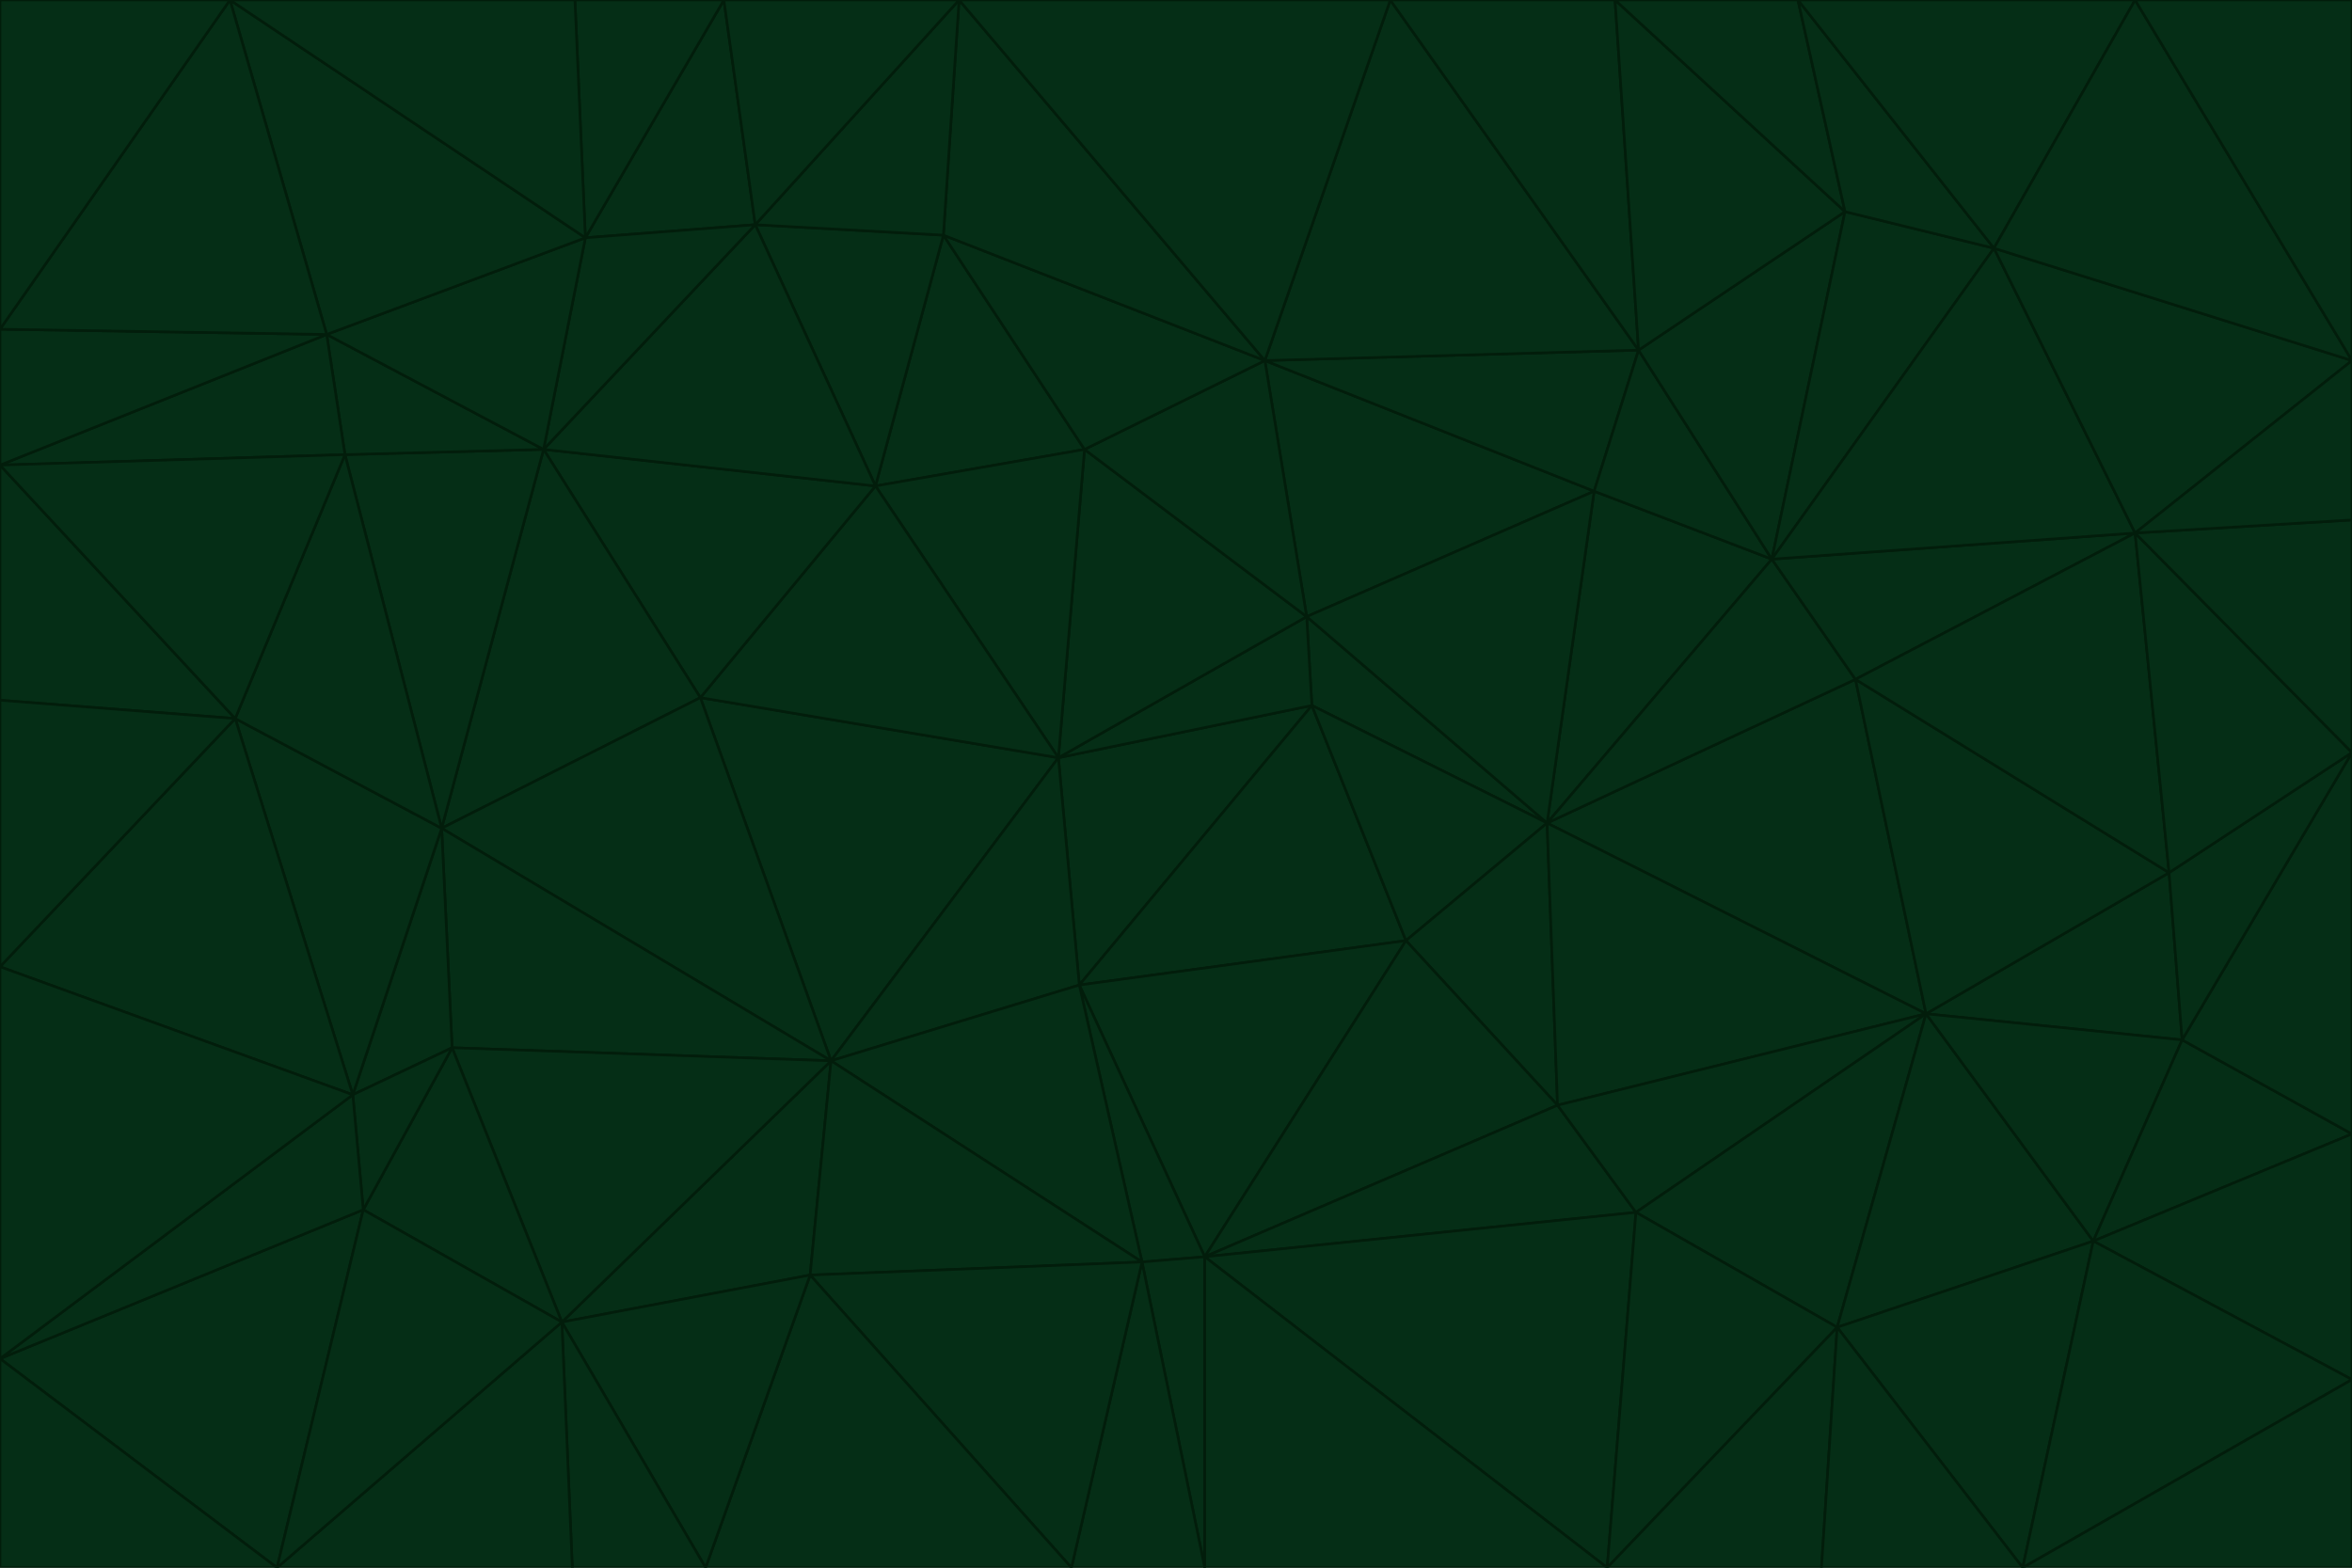 <svg id="visual" viewBox="0 0 900 600" width="900" height="600" xmlns="http://www.w3.org/2000/svg" xmlns:xlink="http://www.w3.org/1999/xlink" version="1.1"><g stroke-width="1" stroke-linejoin="bevel"><path d="M405 290L413 377L502 270Z" fill="#052e16" stroke="#021d0b"></path><path d="M413 377L538 360L502 270Z" fill="#052e16" stroke="#021d0b"></path><path d="M592 315L500 236L502 270Z" fill="#052e16" stroke="#021d0b"></path><path d="M502 270L500 236L405 290Z" fill="#052e16" stroke="#021d0b"></path><path d="M538 360L592 315L502 270Z" fill="#052e16" stroke="#021d0b"></path><path d="M413 377L461 481L538 360Z" fill="#052e16" stroke="#021d0b"></path><path d="M538 360L596 423L592 315Z" fill="#052e16" stroke="#021d0b"></path><path d="M413 377L437 483L461 481Z" fill="#052e16" stroke="#021d0b"></path><path d="M461 481L596 423L538 360Z" fill="#052e16" stroke="#021d0b"></path><path d="M500 236L415 172L405 290Z" fill="#052e16" stroke="#021d0b"></path><path d="M268 267L318 406L405 290Z" fill="#052e16" stroke="#021d0b"></path><path d="M405 290L318 406L413 377Z" fill="#052e16" stroke="#021d0b"></path><path d="M413 377L318 406L437 483Z" fill="#052e16" stroke="#021d0b"></path><path d="M610 188L484 138L500 236Z" fill="#052e16" stroke="#021d0b"></path><path d="M500 236L484 138L415 172Z" fill="#052e16" stroke="#021d0b"></path><path d="M361 90L335 186L415 172Z" fill="#052e16" stroke="#021d0b"></path><path d="M415 172L335 186L405 290Z" fill="#052e16" stroke="#021d0b"></path><path d="M678 214L610 188L592 315Z" fill="#052e16" stroke="#021d0b"></path><path d="M592 315L610 188L500 236Z" fill="#052e16" stroke="#021d0b"></path><path d="M335 186L268 267L405 290Z" fill="#052e16" stroke="#021d0b"></path><path d="M461 481L626 464L596 423Z" fill="#052e16" stroke="#021d0b"></path><path d="M737 388L710 260L592 315Z" fill="#052e16" stroke="#021d0b"></path><path d="M215 506L310 488L318 406Z" fill="#052e16" stroke="#021d0b"></path><path d="M318 406L310 488L437 483Z" fill="#052e16" stroke="#021d0b"></path><path d="M710 260L678 214L592 315Z" fill="#052e16" stroke="#021d0b"></path><path d="M610 188L627 134L484 138Z" fill="#052e16" stroke="#021d0b"></path><path d="M678 214L627 134L610 188Z" fill="#052e16" stroke="#021d0b"></path><path d="M737 388L592 315L596 423Z" fill="#052e16" stroke="#021d0b"></path><path d="M678 214L706 81L627 134Z" fill="#052e16" stroke="#021d0b"></path><path d="M484 138L361 90L415 172Z" fill="#052e16" stroke="#021d0b"></path><path d="M335 186L208 172L268 267Z" fill="#052e16" stroke="#021d0b"></path><path d="M367 0L361 90L484 138Z" fill="#052e16" stroke="#021d0b"></path><path d="M437 483L461 600L461 481Z" fill="#052e16" stroke="#021d0b"></path><path d="M461 481L615 600L626 464Z" fill="#052e16" stroke="#021d0b"></path><path d="M410 600L461 600L437 483Z" fill="#052e16" stroke="#021d0b"></path><path d="M310 488L410 600L437 483Z" fill="#052e16" stroke="#021d0b"></path><path d="M626 464L737 388L596 423Z" fill="#052e16" stroke="#021d0b"></path><path d="M703 508L737 388L626 464Z" fill="#052e16" stroke="#021d0b"></path><path d="M208 172L169 317L268 267Z" fill="#052e16" stroke="#021d0b"></path><path d="M268 267L169 317L318 406Z" fill="#052e16" stroke="#021d0b"></path><path d="M361 90L289 86L335 186Z" fill="#052e16" stroke="#021d0b"></path><path d="M615 600L703 508L626 464Z" fill="#052e16" stroke="#021d0b"></path><path d="M169 317L173 401L318 406Z" fill="#052e16" stroke="#021d0b"></path><path d="M310 488L270 600L410 600Z" fill="#052e16" stroke="#021d0b"></path><path d="M289 86L208 172L335 186Z" fill="#052e16" stroke="#021d0b"></path><path d="M173 401L215 506L318 406Z" fill="#052e16" stroke="#021d0b"></path><path d="M461 600L615 600L461 481Z" fill="#052e16" stroke="#021d0b"></path><path d="M215 506L270 600L310 488Z" fill="#052e16" stroke="#021d0b"></path><path d="M627 134L532 0L484 138Z" fill="#052e16" stroke="#021d0b"></path><path d="M361 90L367 0L289 86Z" fill="#052e16" stroke="#021d0b"></path><path d="M277 0L224 91L289 86Z" fill="#052e16" stroke="#021d0b"></path><path d="M289 86L224 91L208 172Z" fill="#052e16" stroke="#021d0b"></path><path d="M208 172L132 174L169 317Z" fill="#052e16" stroke="#021d0b"></path><path d="M173 401L139 463L215 506Z" fill="#052e16" stroke="#021d0b"></path><path d="M215 506L219 600L270 600Z" fill="#052e16" stroke="#021d0b"></path><path d="M169 317L135 419L173 401Z" fill="#052e16" stroke="#021d0b"></path><path d="M90 275L135 419L169 317Z" fill="#052e16" stroke="#021d0b"></path><path d="M532 0L367 0L484 138Z" fill="#052e16" stroke="#021d0b"></path><path d="M763 95L706 81L678 214Z" fill="#052e16" stroke="#021d0b"></path><path d="M627 134L618 0L532 0Z" fill="#052e16" stroke="#021d0b"></path><path d="M817 204L678 214L710 260Z" fill="#052e16" stroke="#021d0b"></path><path d="M135 419L139 463L173 401Z" fill="#052e16" stroke="#021d0b"></path><path d="M615 600L697 600L703 508Z" fill="#052e16" stroke="#021d0b"></path><path d="M835 398L830 334L737 388Z" fill="#052e16" stroke="#021d0b"></path><path d="M706 81L618 0L627 134Z" fill="#052e16" stroke="#021d0b"></path><path d="M106 600L219 600L215 506Z" fill="#052e16" stroke="#021d0b"></path><path d="M125 128L132 174L208 172Z" fill="#052e16" stroke="#021d0b"></path><path d="M801 475L737 388L703 508Z" fill="#052e16" stroke="#021d0b"></path><path d="M737 388L830 334L710 260Z" fill="#052e16" stroke="#021d0b"></path><path d="M774 600L801 475L703 508Z" fill="#052e16" stroke="#021d0b"></path><path d="M830 334L817 204L710 260Z" fill="#052e16" stroke="#021d0b"></path><path d="M132 174L90 275L169 317Z" fill="#052e16" stroke="#021d0b"></path><path d="M0 520L106 600L139 463Z" fill="#052e16" stroke="#021d0b"></path><path d="M367 0L277 0L289 86Z" fill="#052e16" stroke="#021d0b"></path><path d="M224 91L125 128L208 172Z" fill="#052e16" stroke="#021d0b"></path><path d="M801 475L835 398L737 388Z" fill="#052e16" stroke="#021d0b"></path><path d="M817 204L763 95L678 214Z" fill="#052e16" stroke="#021d0b"></path><path d="M706 81L688 0L618 0Z" fill="#052e16" stroke="#021d0b"></path><path d="M88 0L125 128L224 91Z" fill="#052e16" stroke="#021d0b"></path><path d="M0 178L0 268L90 275Z" fill="#052e16" stroke="#021d0b"></path><path d="M763 95L688 0L706 81Z" fill="#052e16" stroke="#021d0b"></path><path d="M277 0L220 0L224 91Z" fill="#052e16" stroke="#021d0b"></path><path d="M697 600L774 600L703 508Z" fill="#052e16" stroke="#021d0b"></path><path d="M801 475L900 434L835 398Z" fill="#052e16" stroke="#021d0b"></path><path d="M900 434L900 288L835 398Z" fill="#052e16" stroke="#021d0b"></path><path d="M835 398L900 288L830 334Z" fill="#052e16" stroke="#021d0b"></path><path d="M830 334L900 288L817 204Z" fill="#052e16" stroke="#021d0b"></path><path d="M817 204L900 138L763 95Z" fill="#052e16" stroke="#021d0b"></path><path d="M0 520L139 463L135 419Z" fill="#052e16" stroke="#021d0b"></path><path d="M139 463L106 600L215 506Z" fill="#052e16" stroke="#021d0b"></path><path d="M900 528L900 434L801 475Z" fill="#052e16" stroke="#021d0b"></path><path d="M900 288L900 199L817 204Z" fill="#052e16" stroke="#021d0b"></path><path d="M763 95L817 0L688 0Z" fill="#052e16" stroke="#021d0b"></path><path d="M90 275L0 370L135 419Z" fill="#052e16" stroke="#021d0b"></path><path d="M0 268L0 370L90 275Z" fill="#052e16" stroke="#021d0b"></path><path d="M0 178L132 174L125 128Z" fill="#052e16" stroke="#021d0b"></path><path d="M0 178L90 275L132 174Z" fill="#052e16" stroke="#021d0b"></path><path d="M900 199L900 138L817 204Z" fill="#052e16" stroke="#021d0b"></path><path d="M774 600L900 528L801 475Z" fill="#052e16" stroke="#021d0b"></path><path d="M900 138L817 0L763 95Z" fill="#052e16" stroke="#021d0b"></path><path d="M0 126L0 178L125 128Z" fill="#052e16" stroke="#021d0b"></path><path d="M220 0L88 0L224 91Z" fill="#052e16" stroke="#021d0b"></path><path d="M0 370L0 520L135 419Z" fill="#052e16" stroke="#021d0b"></path><path d="M88 0L0 126L125 128Z" fill="#052e16" stroke="#021d0b"></path><path d="M774 600L900 600L900 528Z" fill="#052e16" stroke="#021d0b"></path><path d="M0 520L0 600L106 600Z" fill="#052e16" stroke="#021d0b"></path><path d="M900 138L900 0L817 0Z" fill="#052e16" stroke="#021d0b"></path><path d="M88 0L0 0L0 126Z" fill="#052e16" stroke="#021d0b"></path></g></svg>